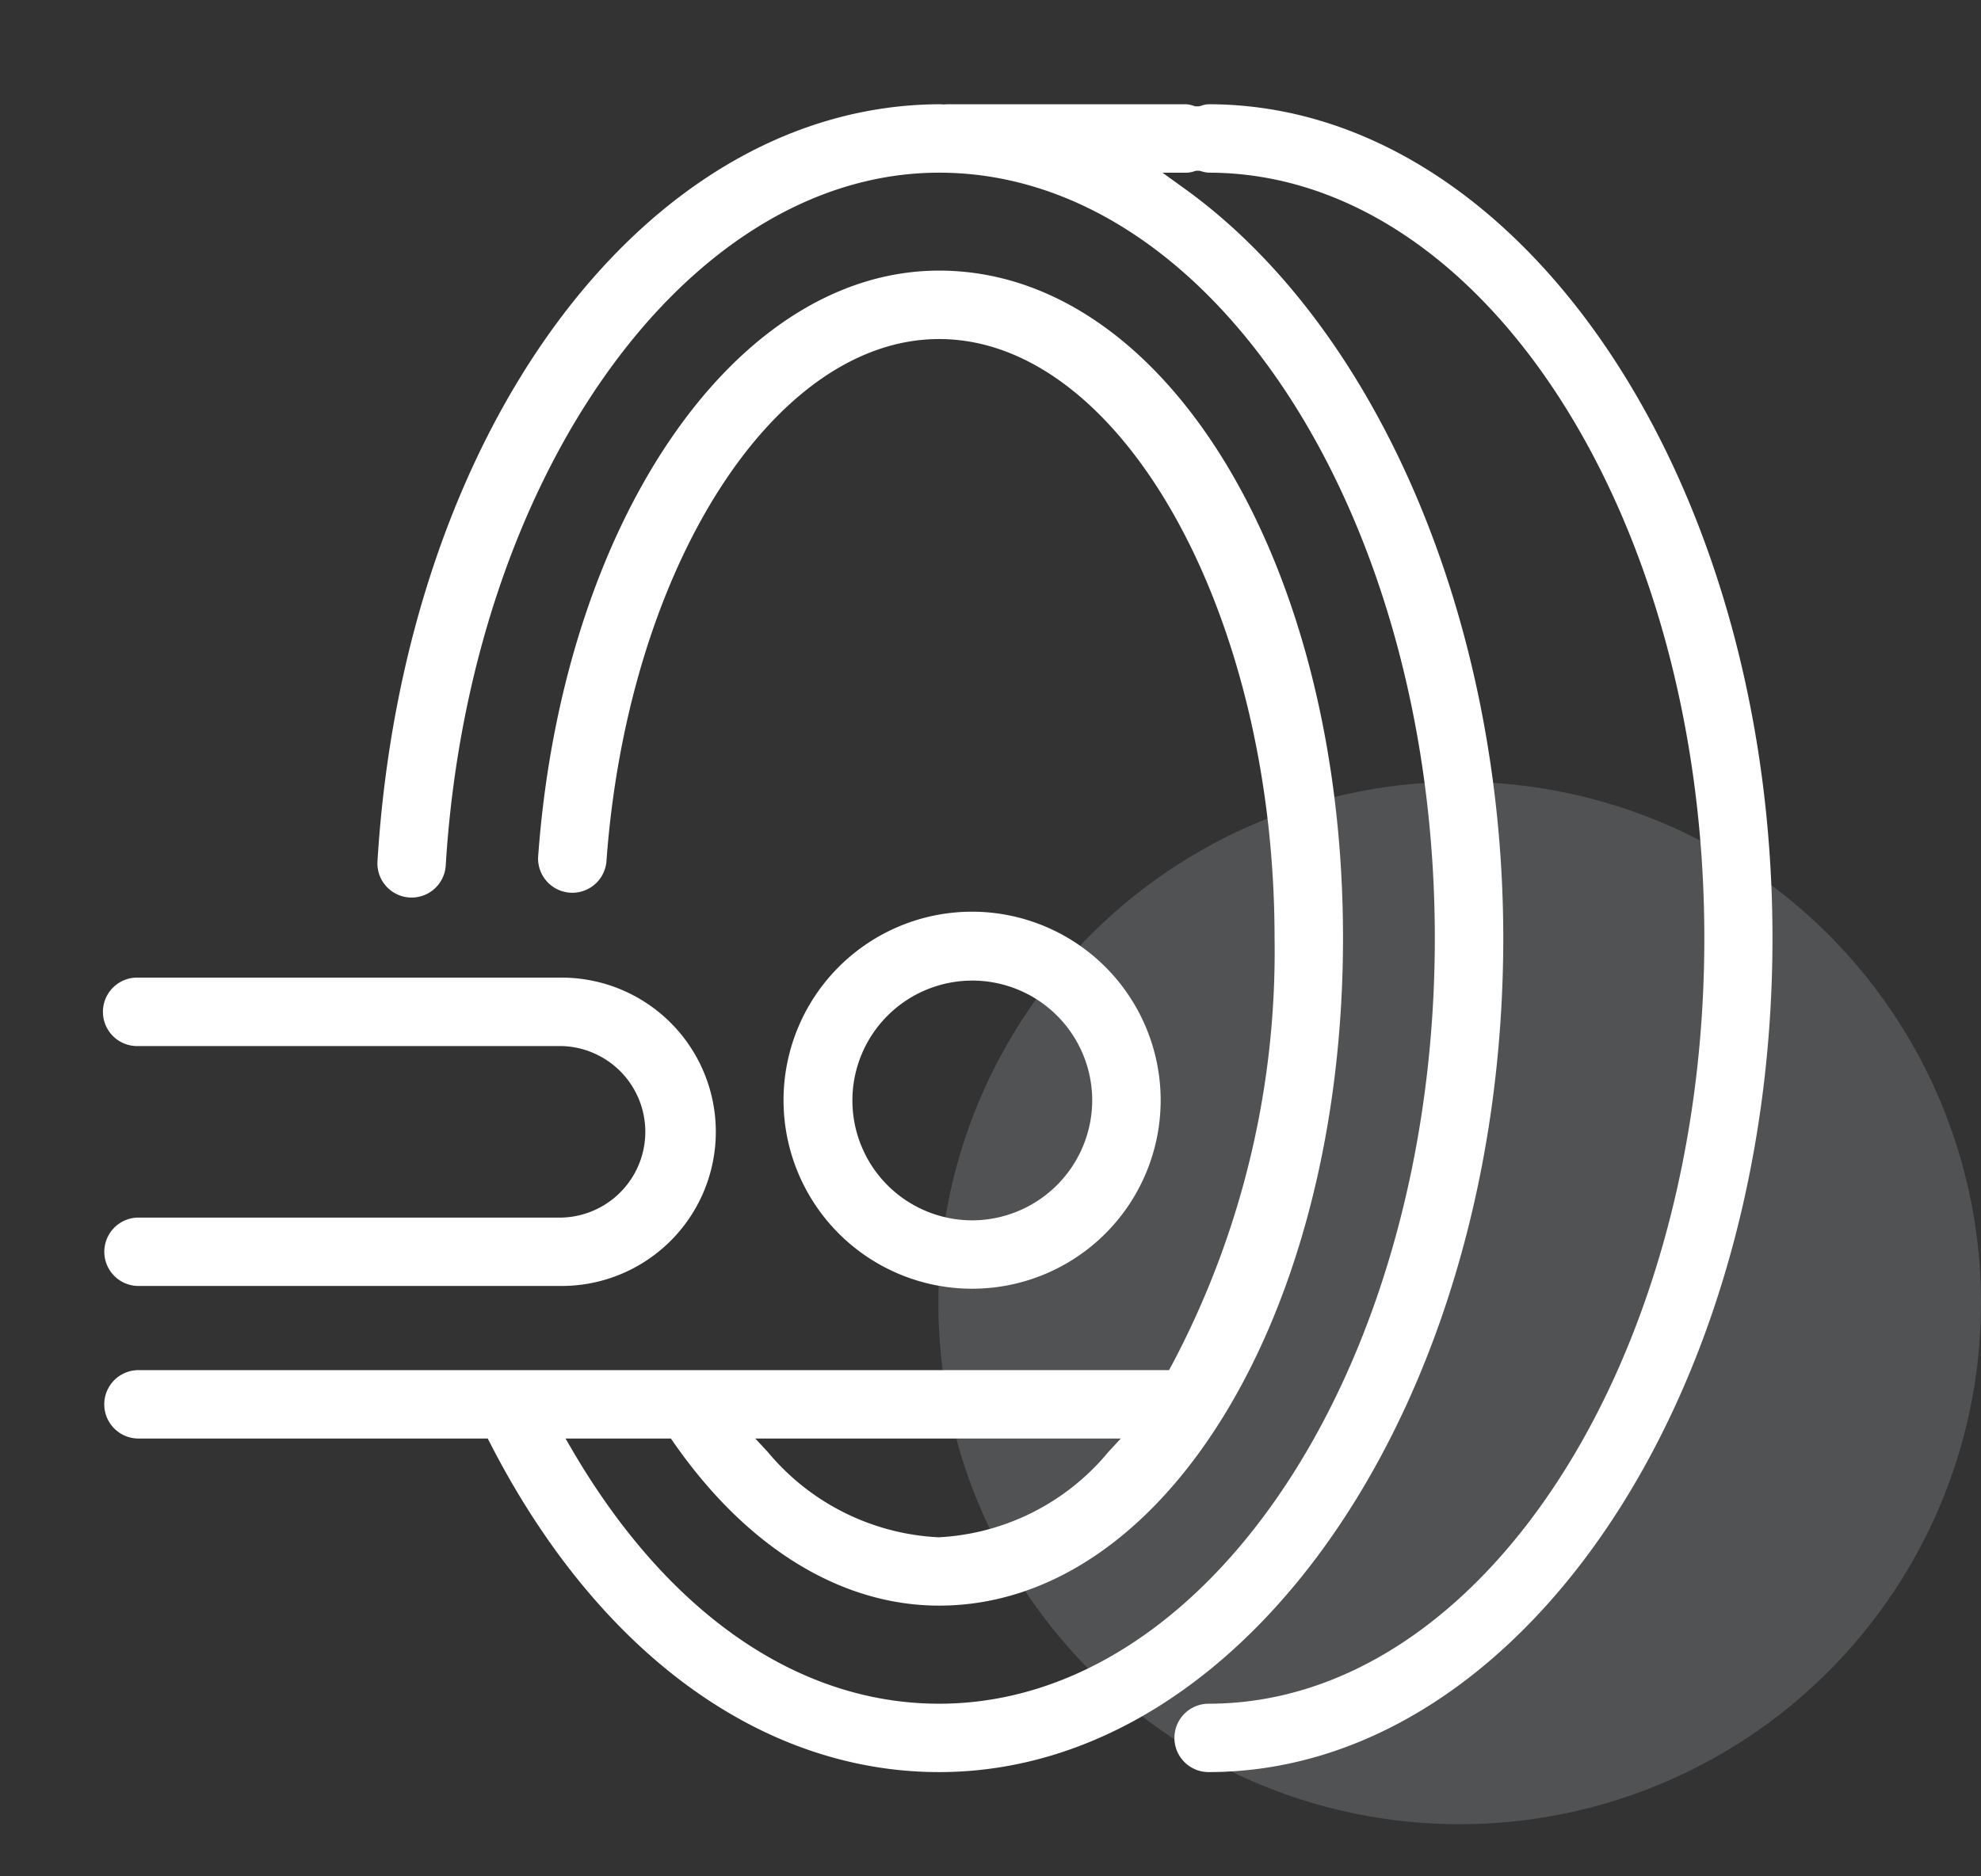 <svg xmlns="http://www.w3.org/2000/svg" width="38" height="36" viewBox="0 0 38 36"><rect x="0" y="0" width="38" height="36" fill="#333333" stroke="none"/><defs><style>.a{fill:none;}.b{fill:#eff6ff;opacity:0.16;}.c{fill:#fff;}</style></defs><g transform="translate(-34 -55)"><circle class="a" cx="18" cy="18" r="18" transform="translate(34 55)"/><circle class="b" cx="10" cy="10" r="10" transform="translate(52 70)"/><g transform="translate(36 57)"><path class="c" d="M16.646,15.492a3.617,3.617,0,1,0,3.618,3.617,3.62,3.62,0,0,0-3.618-3.617m0,5.922a2.3,2.3,0,1,1,2.305-2.305,2.308,2.308,0,0,1-2.305,2.305"/><path class="c" d="M.657,22.673H8.773a2.958,2.958,0,0,0,0-5.916H.657a.657.657,0,1,0,0,1.313H8.773a1.646,1.646,0,0,1,0,3.291H.657a.656.656,0,1,0,0,1.312"/><path class="c" d="M21.179,32C27.146,32,32,24.823,32,16S27.146,0,21.179,0a.5.5,0,0,0-.135.028L21,.04l-.075,0A.654.654,0,0,0,20.757,0h-4.6a.414.414,0,0,1-.106,0h0C10.385,0,5.755,6.239,5.242,14.507a.656.656,0,1,0,1.309.082c.463-7.445,4.62-13.276,9.464-13.276,5.243,0,9.508,6.589,9.508,14.687s-4.265,14.688-9.508,14.688c-2.7,0-5.2-1.726-7.033-4.858L8.848,25.6h2.021l.045.064c1.406,2.028,3.216,3.142,5.1,3.142,4.344,0,7.747-5.625,7.748-12.807s-3.4-12.807-7.748-12.807c-3.922,0-7.228,4.838-7.692,11.253a.657.657,0,0,0,1.31.094c.405-5.626,3.209-10.034,6.382-10.034,3.488,0,6.435,5.263,6.435,11.494a16.928,16.928,0,0,1-1.982,8.212l-.043.077H.656a.656.656,0,1,0,0,1.312h6.7l.042.082C9.456,29.7,12.6,32,16.015,32c5.967,0,10.821-7.177,10.821-16,0-6.1-2.418-11.753-6.159-14.414L20.3,1.314l.468,0a.516.516,0,0,0,.134-.026l.041-.012.07,0a.673.673,0,0,0,.171.037c5.243,0,9.509,6.589,9.509,14.687s-4.266,14.688-9.509,14.688a.656.656,0,0,0,0,1.312M19.5,25.6l-.237.255a4.524,4.524,0,0,1-3.257,1.64,4.549,4.549,0,0,1-3.281-1.64l-.237-.255Z"/></g></g></svg>